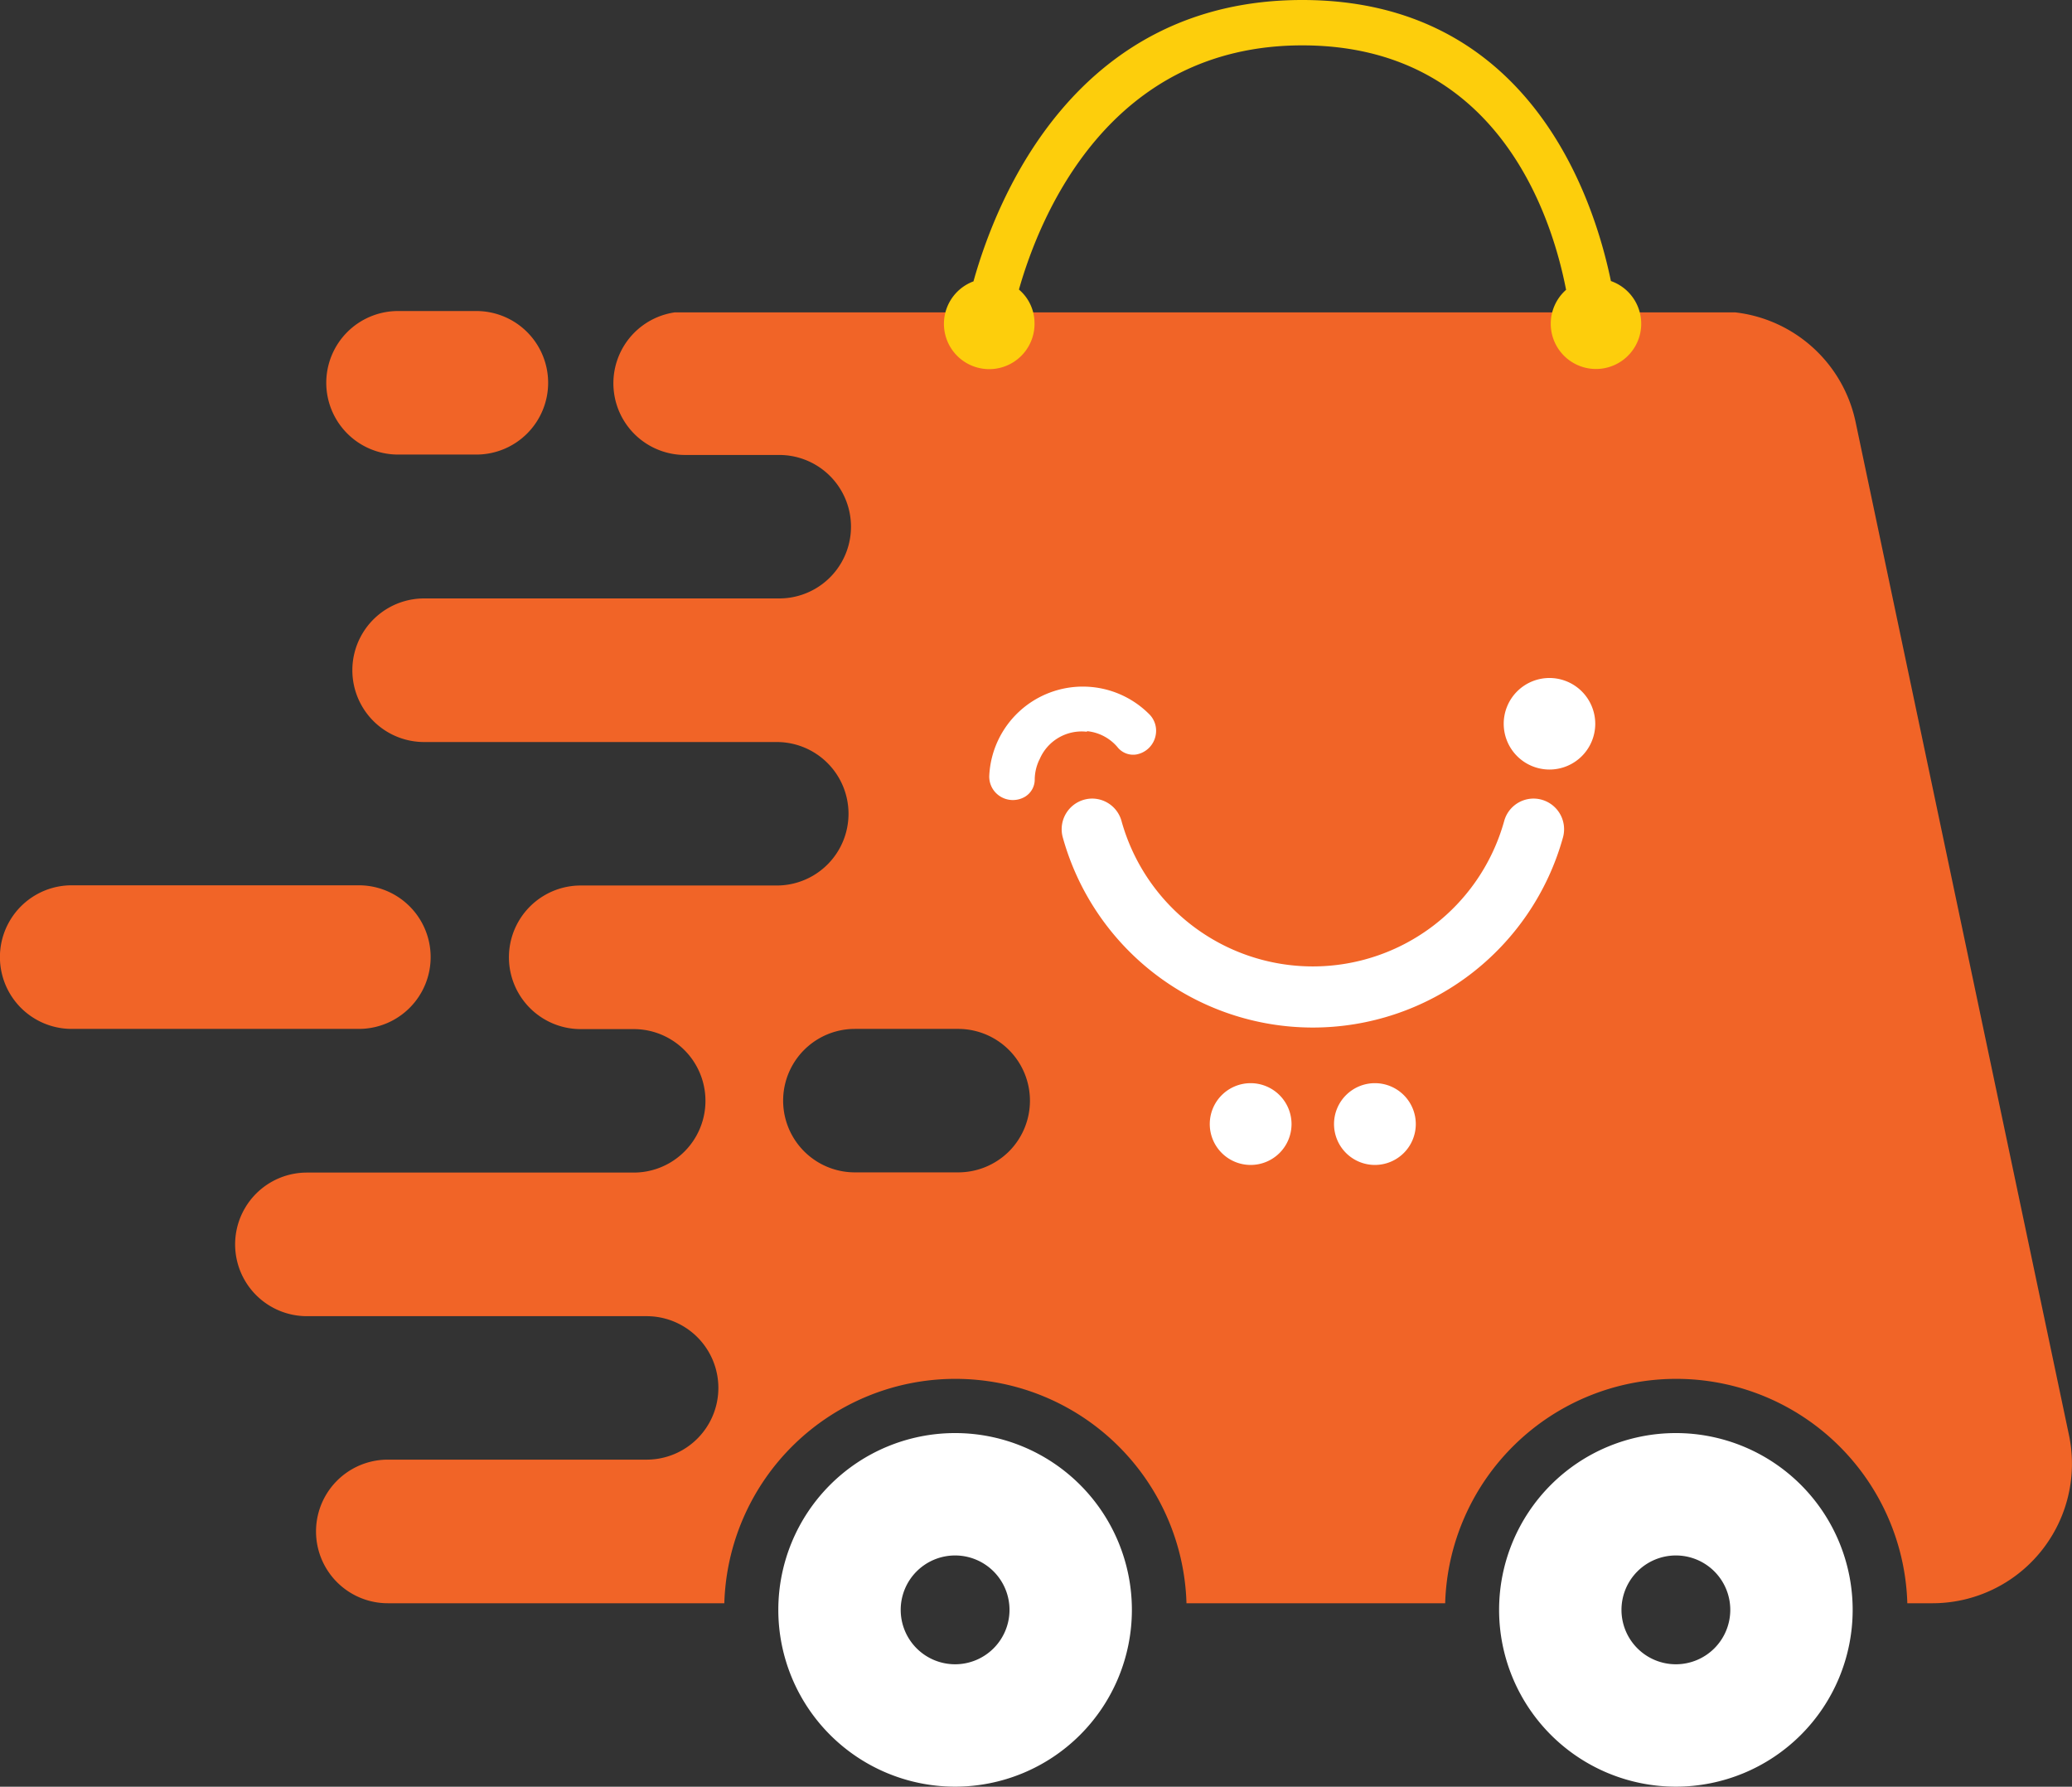 <svg xmlns="http://www.w3.org/2000/svg" width="30.966" height="26.701" viewBox="0 0 30.966 26.701">
  <rect x="0" y="0" width="30.966" height="26.701" fill="#333333" stroke="none"/>
  <g id="Group_16539" data-name="Group 16539" transform="translate(1718.793 -1682.671)">
    <g id="Group_16538" data-name="Group 16538" transform="translate(-1718.793 1687.319)">
      <path id="Path_31624" data-name="Path 31624" d="M291.536,329.313a1.073,1.073,0,0,0-1.073-1.073h-4.291a1.073,1.073,0,0,0,0,2.146h4.291A1.073,1.073,0,0,0,291.536,329.313Z" transform="translate(-285.1 -319.658)" fill="#f16427"/>
      <path id="Path_31628" data-name="Path 31628" d="M1.073,0h1.17A1.073,1.073,0,0,1,3.316,1.073h0A1.073,1.073,0,0,1,2.243,2.145H1.073A1.073,1.073,0,0,1,0,1.073H0A1.073,1.073,0,0,1,1.073,0Z" transform="translate(4.876 0)" fill="#f16427"/>
      <path id="Path_31625" data-name="Path 31625" d="M336.112,362.284a2.642,2.642,0,1,0,2.642,2.642A2.642,2.642,0,0,0,336.112,362.284Zm0,3.455a.813.813,0,1,1,.813-.813A.813.813,0,0,1,336.112,365.739Z" transform="translate(-321.838 -345.516)" fill="#fff"/>
      <path id="Path_31626" data-name="Path 31626" d="M380.91,362.284a2.642,2.642,0,1,0,2.642,2.642A2.642,2.642,0,0,0,380.91,362.284Zm0,3.455a.813.813,0,1,1,.813-.813A.813.813,0,0,1,380.91,365.739Z" transform="translate(-355.864 -345.516)" fill="#fff"/>
      <path id="Path_31627" data-name="Path 31627" d="M327.112,309.4l-3.189-15.14a2.081,2.081,0,0,0-1.8-1.639H306.276a1.071,1.071,0,0,0,.155,2.131h1.406a1.072,1.072,0,0,1,0,2.144H302.53a1.073,1.073,0,0,0,0,2.146H307.8a1.072,1.072,0,1,1,0,2.144H304.87a1.073,1.073,0,0,0,0,2.146h.8a1.072,1.072,0,0,1-.016,2.144h-4.876a1.073,1.073,0,0,0,0,2.146h5.077a1.072,1.072,0,1,1,0,2.144h-3.868a1.073,1.073,0,0,0,0,2.146h5.029a3.455,3.455,0,0,1,6.907,0h3.866a3.455,3.455,0,0,1,6.907,0h.38A2.085,2.085,0,0,0,327.112,309.4ZM311.27,305.16a1.077,1.077,0,0,1-.76.313h-1.543a1.072,1.072,0,1,1,0-2.144h1.543a1.073,1.073,0,0,1,.76,1.831Z" transform="translate(-296.191 -292.601)" fill="#f16427"/>
    </g>
    <g id="Group_3334" data-name="Group 3334" transform="translate(-1703.998 1692.803)">
      <g id="Group_3332" data-name="Group 3332" transform="translate(3.285 6.055)">
        <path id="Path_11494" data-name="Path 11494" d="M911.543,657.66a.611.611,0,1,0,.611.612A.612.612,0,0,0,911.543,657.66Z" transform="translate(-910.932 -657.66)" fill="#fff"/>
        <path id="Path_11495" data-name="Path 11495" d="M923.238,657.66a.611.611,0,1,0,.611.612A.611.611,0,0,0,923.238,657.66Z" transform="translate(-920.77 -657.66)" fill="#fff"/>
      </g>
      <g id="Group_3333" data-name="Group 3333">
        <path id="Path_11496" data-name="Path 11496" d="M904.04,630.877a.456.456,0,0,0-.438.339,2.968,2.968,0,0,1-5.717,0,.456.456,0,0,0-.438-.339h0a.458.458,0,0,0-.441.579,3.879,3.879,0,0,0,7.476,0A.458.458,0,0,0,904.04,630.877Z" transform="translate(-895.918 -629.075)" fill="#fff"/>
        <path id="Path_11497" data-name="Path 11497" d="M939.27,619.531a.684.684,0,1,0,.684.684A.685.685,0,0,0,939.27,619.531Z" transform="translate(-930.908 -619.531)" fill="#fff"/>
        <path id="Path_11498" data-name="Path 11498" d="M891.7,620.893a.683.683,0,0,1,.45.236.3.3,0,0,0,.277.113.359.359,0,0,0,.3-.319.348.348,0,0,0-.091-.274,1.4,1.4,0,0,0-2.4.9.348.348,0,0,0,.1.268.356.356,0,0,0,.436.054.3.3,0,0,0,.143-.262.7.7,0,0,1,.063-.277h0l.013-.026,0,0a.682.682,0,0,1,.7-.405Z" transform="translate(-890.246 -620.098)" fill="#fff"/>
      </g>
    </g>
    <path id="Path_31623" data-name="Path 31623" d="M889.287,556.6c.347-1.245,1.528-4.207,4.914-4.207s4.351,2.935,4.613,4.2a.676.676,0,1,1-.67.131c-.213-1.1-1.022-3.653-3.942-3.653-2.879,0-3.917,2.53-4.235,3.649a.659.659,0,0,1,.233.5.677.677,0,1,1-.913-.622Z" transform="translate(-2593.532 1130.278)" fill="#fdce0c"/>
  </g>
</svg>
